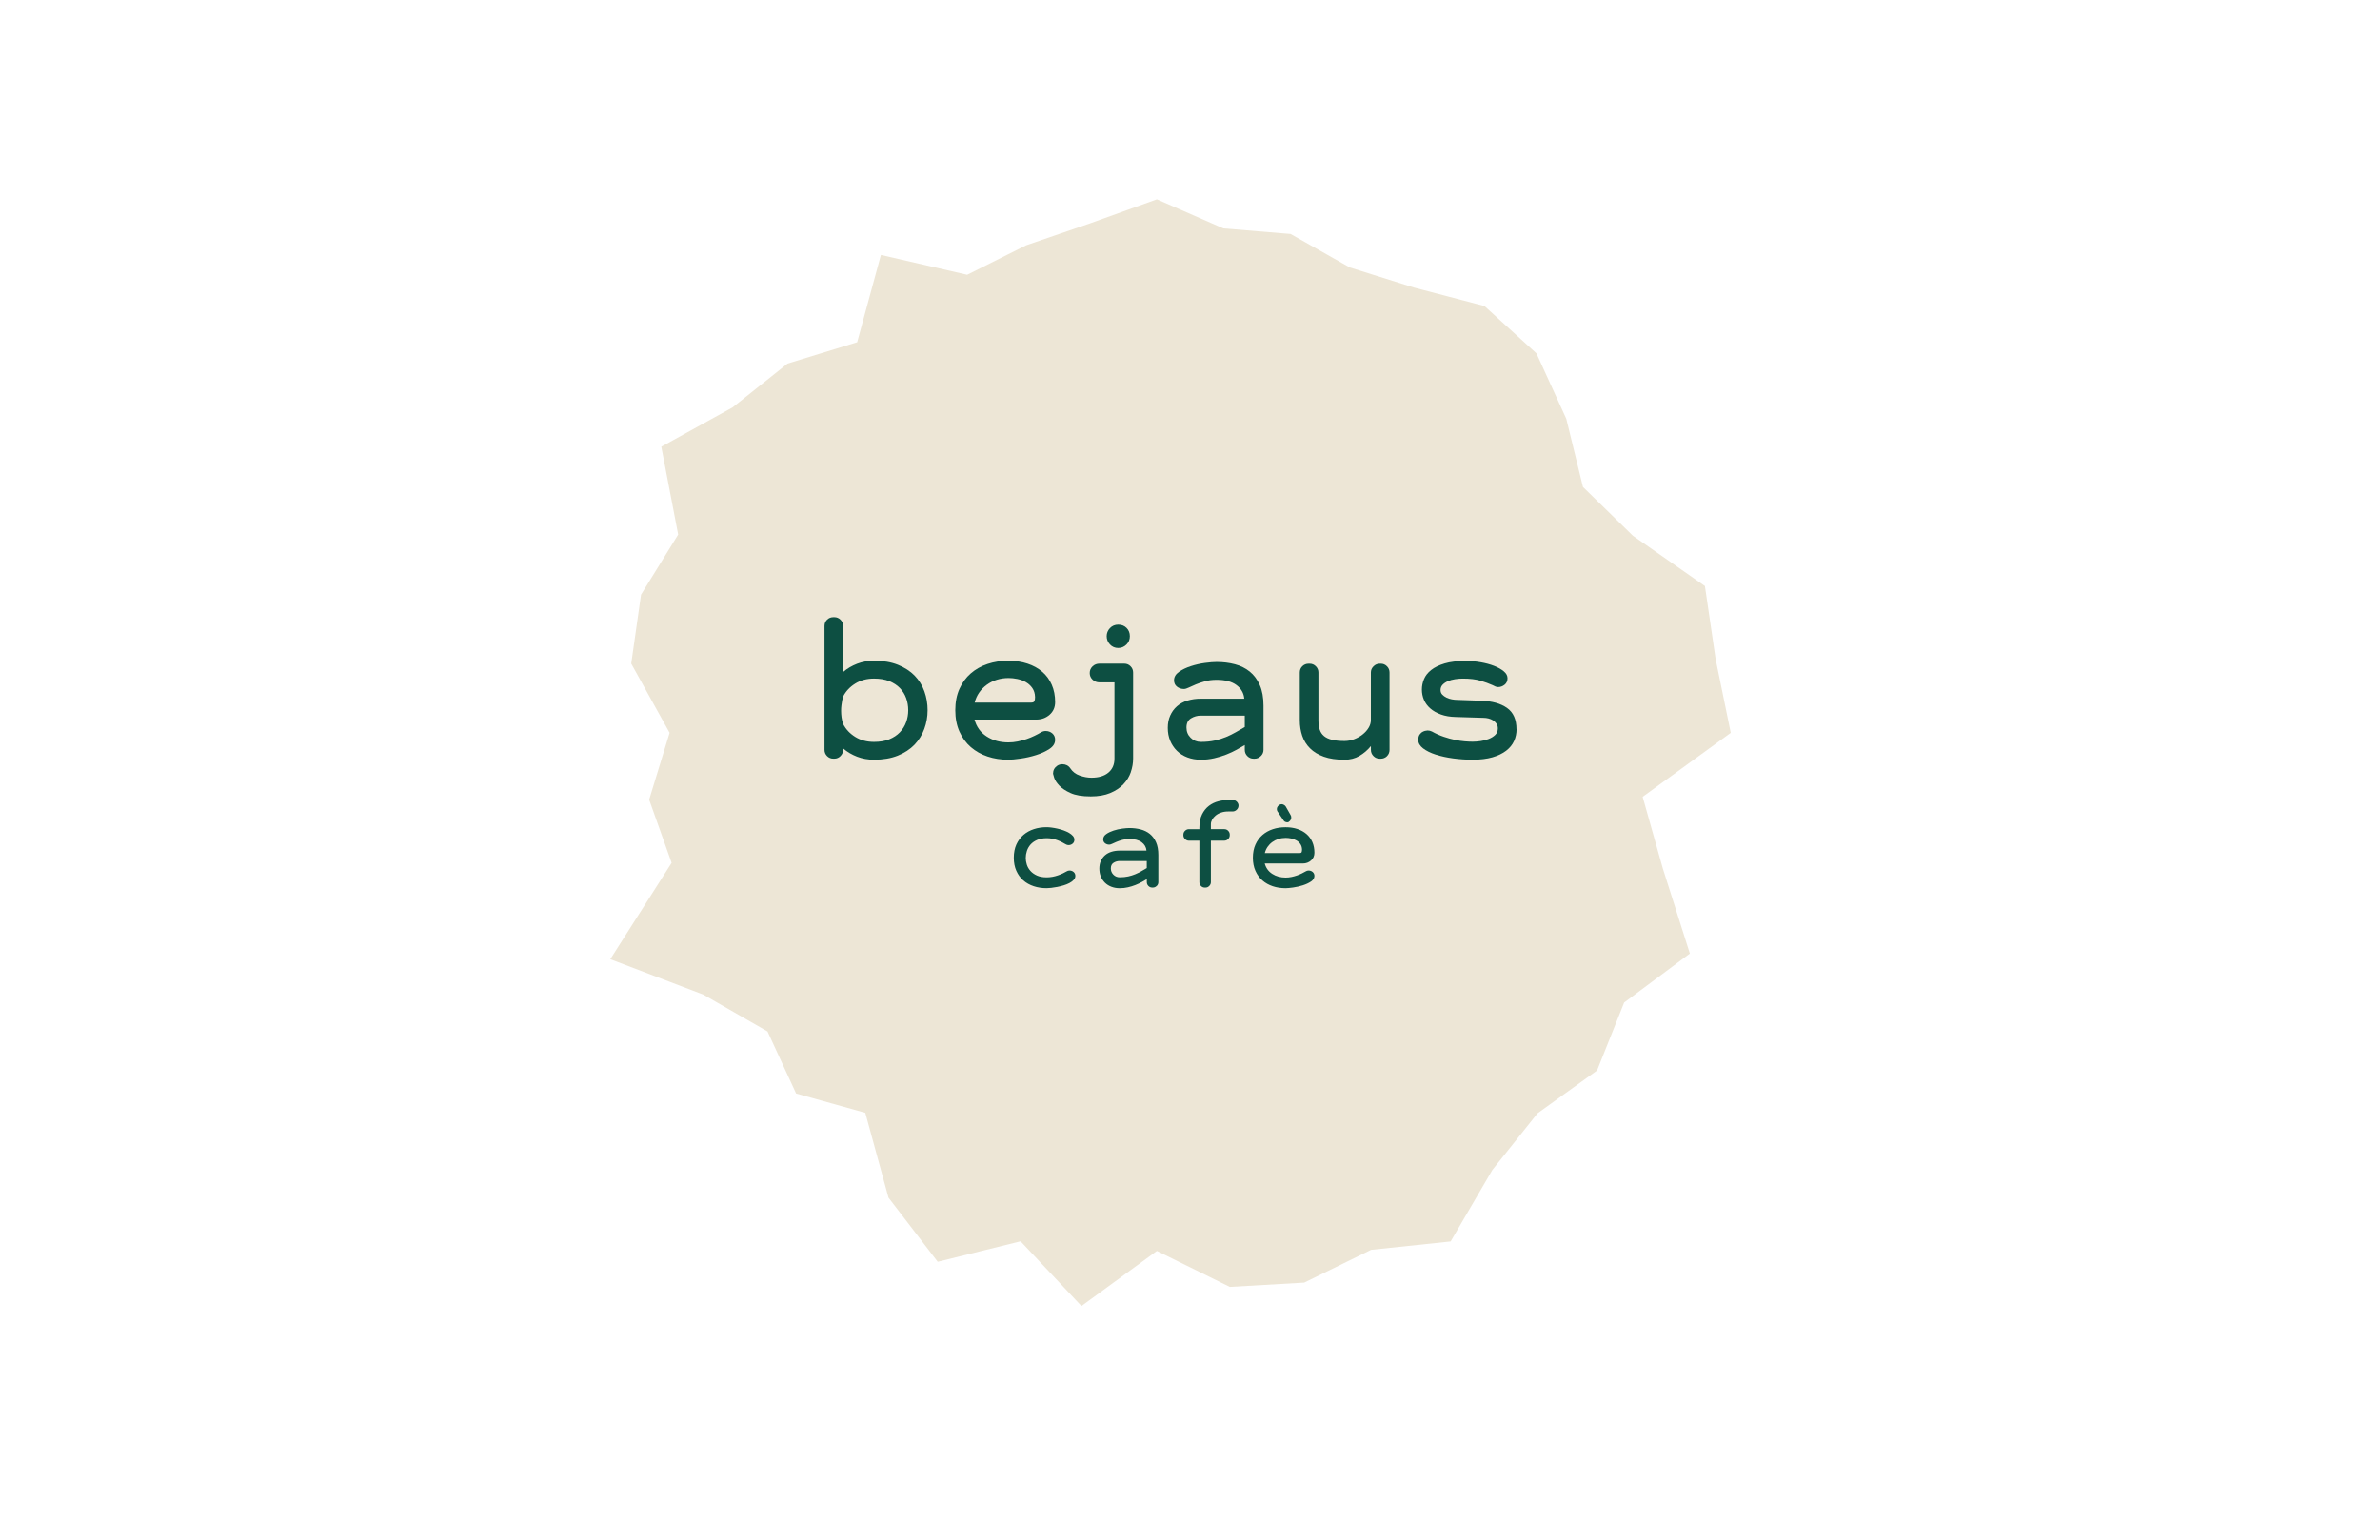 <?xml version="1.0" encoding="UTF-8"?>
<svg id="Layer_1" data-name="Layer 1" xmlns="http://www.w3.org/2000/svg" viewBox="0 0 1224 792">
  <defs>
    <style>
      .cls-1 {
        fill: #ede6d6;
      }

      .cls-2 {
        fill: #0d4f42;
      }
    </style>
  </defs>
  <polygon class="cls-1" points="890.1 376.96 844.79 409.88 855.15 446.68 869.07 490.5 835.28 515.7 821.34 550.66 790.71 572.7 767.51 601.81 746.05 638.6 705.14 642.91 670.74 659.77 632.48 661.98 594.97 643.48 556.18 671.82 524.88 638.52 482.26 649.06 456.93 616.05 445.01 572.43 409.43 562.49 394.73 530.58 361.71 511.62 313.86 493.41 345.41 443.84 333.85 411.35 344.37 376.96 324.63 341.36 329.68 305.87 348.77 274.98 340.1 229.79 376.79 209.54 405.03 187.02 440.83 176.04 453.04 131.14 497.39 141.34 527.76 126.17 560.46 114.95 594.97 102.54 629.15 117.49 663.74 120.36 694.13 137.55 727.19 147.92 763.43 157.41 790.17 181.76 805.52 215.42 814.09 250.48 839.76 275.57 876.81 301.45 882.34 339.14 890.1 376.96"/>
  <g>
    <g>
      <path class="cls-2" d="M477.05,365.34c0,3.32-.56,6.53-1.69,9.61-1.13,3.09-2.82,5.8-5.07,8.14-2.26,2.34-5.12,4.21-8.59,5.61-3.47,1.39-7.55,2.09-12.24,2.09-3.09,0-5.98-.52-8.68-1.56-2.7-1.04-5.09-2.45-7.16-4.23v.71c0,1.19-.45,2.24-1.33,3.16-.89.92-1.96,1.38-3.2,1.38h-.53c-1.25,0-2.31-.44-3.2-1.33-.89-.89-1.33-1.96-1.33-3.2v-63.71c0-1.3.45-2.39,1.33-3.25.89-.86,1.96-1.29,3.2-1.29h.53c1.25,0,2.31.45,3.2,1.33s1.33,1.96,1.33,3.2v23.67c2.08-1.78,4.46-3.19,7.16-4.23,2.7-1.04,5.59-1.56,8.68-1.56,4.75,0,8.85.7,12.32,2.09,3.47,1.39,6.33,3.25,8.59,5.56,2.25,2.31,3.93,5.01,5.03,8.1,1.1,3.09,1.65,6.32,1.65,9.7ZM467.09,365.34c0-2.19-.36-4.27-1.07-6.23-.71-1.96-1.78-3.68-3.2-5.16-1.42-1.48-3.25-2.67-5.47-3.56-2.22-.89-4.85-1.33-7.88-1.33-3.68,0-6.9.86-9.65,2.58-2.76,1.72-4.82,3.92-6.18,6.58-.18.65-.36,1.37-.53,2.14-.12.65-.24,1.44-.36,2.36-.12.92-.18,1.88-.18,2.89,0,1.07.07,2.18.22,3.34.15,1.16.43,2.33.85,3.52,1.36,2.67,3.43,4.86,6.18,6.58,2.76,1.72,5.98,2.58,9.65,2.58,3.03,0,5.64-.44,7.83-1.33,2.19-.89,4.02-2.09,5.47-3.6,1.45-1.51,2.54-3.25,3.25-5.21.71-1.96,1.07-4,1.07-6.14Z"/>
      <path class="cls-2" d="M542.63,380.56c0,1.84-.96,3.4-2.89,4.67-1.93,1.28-4.21,2.33-6.85,3.16-2.64.83-5.31,1.44-8.01,1.82-2.7.39-4.82.58-6.36.58-3.8,0-7.34-.55-10.63-1.65-3.29-1.1-6.17-2.71-8.63-4.85-2.46-2.14-4.4-4.79-5.83-7.96-1.42-3.17-2.14-6.84-2.14-10.99s.71-7.82,2.14-10.99c1.42-3.17,3.37-5.83,5.83-7.96,2.46-2.14,5.34-3.75,8.63-4.85,3.29-1.1,6.84-1.65,10.63-1.65s6.91.49,9.88,1.47c2.97.98,5.5,2.37,7.61,4.18,2.11,1.81,3.74,4.03,4.89,6.67,1.16,2.64,1.74,5.62,1.74,8.94,0,2.67-.95,4.84-2.85,6.5-1.9,1.66-4.18,2.49-6.85,2.49h-31.77c1.01,3.74,3.1,6.63,6.27,8.68,3.17,2.05,6.9,3.07,11.17,3.07,1.6,0,3.2-.16,4.81-.49,1.6-.33,3.13-.74,4.58-1.25,1.45-.5,2.82-1.07,4.09-1.69,1.28-.62,2.36-1.2,3.25-1.74.77-.47,1.57-.71,2.4-.71,1.36,0,2.52.42,3.47,1.25.95.83,1.42,1.93,1.42,3.29ZM532.31,358.49c-.06-1.78-.52-3.29-1.38-4.54-.86-1.25-1.96-2.25-3.29-3.03-1.33-.77-2.8-1.32-4.4-1.65-1.6-.33-3.11-.49-4.54-.49-2.14,0-4.15.3-6.05.89-1.9.59-3.62,1.45-5.16,2.58-1.54,1.13-2.85,2.46-3.92,4-1.07,1.54-1.84,3.26-2.31,5.16h29.1c.89,0,1.44-.27,1.65-.8.21-.53.31-1.25.31-2.14Z"/>
      <path class="cls-2" d="M581.56,397.2c-.8,2.31-2.08,4.39-3.83,6.23-1.75,1.84-4,3.34-6.76,4.49-2.76,1.16-6.1,1.74-10.01,1.74-4.39,0-7.86-.58-10.41-1.74-2.55-1.16-4.49-2.45-5.83-3.87-1.33-1.42-2.19-2.76-2.58-4-.39-1.25-.58-1.93-.58-2.05,0-1.72.71-3.09,2.14-4.09.77-.53,1.66-.8,2.67-.8.83,0,1.6.18,2.31.53.71.36,1.3.89,1.78,1.6,1.13,1.72,2.73,2.95,4.81,3.69,2.08.74,4.09,1.11,6.05,1.11,3.74,0,6.64-.88,8.72-2.63,2.08-1.75,3.11-4.14,3.11-7.16v-39.24h-7.74c-1.37,0-2.54-.46-3.51-1.38-.98-.92-1.47-2.06-1.47-3.43s.49-2.51,1.47-3.43c.98-.92,2.15-1.38,3.51-1.38h12.81c1.25,0,2.31.44,3.2,1.33s1.33,1.96,1.33,3.2v44.31c0,2.31-.4,4.63-1.2,6.94ZM581.07,327.26c0,1.72-.59,3.16-1.78,4.32-1.19,1.16-2.58,1.74-4.18,1.74-1.72,0-3.14-.61-4.27-1.82-1.13-1.22-1.69-2.63-1.69-4.23s.56-2.99,1.69-4.18c1.13-1.19,2.55-1.78,4.27-1.78s3.14.56,4.27,1.69c1.13,1.13,1.69,2.55,1.69,4.27Z"/>
      <path class="cls-2" d="M648.43,388.88c-.89.92-1.96,1.38-3.2,1.38h-.53c-1.25,0-2.31-.44-3.2-1.33-.89-.89-1.33-1.96-1.33-3.2v-2.49c-1.19.71-2.58,1.51-4.18,2.4-1.6.89-3.38,1.72-5.34,2.49-1.96.77-4.03,1.41-6.23,1.91-2.2.5-4.48.76-6.85.76-2.49,0-4.79-.4-6.9-1.2-2.11-.8-3.9-1.93-5.38-3.38-1.48-1.45-2.64-3.17-3.47-5.16-.83-1.99-1.25-4.2-1.25-6.63s.41-4.49,1.25-6.36c.83-1.87,1.99-3.46,3.47-4.76,1.48-1.3,3.28-2.28,5.38-2.94,2.11-.65,4.4-.98,6.9-.98h22.34c-.24-2.85-1.57-5.18-4-6.99-2.43-1.81-5.84-2.71-10.23-2.71-2.2,0-4.18.25-5.96.76-1.78.5-3.35,1.04-4.72,1.6-1.37.56-2.57,1.1-3.6,1.6-1.04.5-1.88.76-2.54.76-1.37,0-2.55-.4-3.56-1.2-1.01-.8-1.51-1.88-1.51-3.25,0-1.72.85-3.17,2.54-4.36,1.69-1.19,3.72-2.17,6.1-2.94,2.37-.77,4.79-1.32,7.25-1.65,2.46-.33,4.46-.49,6.01-.49,3.32,0,6.45.39,9.39,1.16,2.94.77,5.49,2.03,7.65,3.78,2.16,1.75,3.88,4.06,5.16,6.94,1.28,2.88,1.91,6.42,1.91,10.63v22.69c0,1.19-.44,2.24-1.33,3.16ZM640.16,368.1h-22.6c-1.84,0-3.53.48-5.07,1.42-1.54.95-2.31,2.52-2.31,4.72,0,2.08.71,3.83,2.14,5.25,1.42,1.42,3.17,2.14,5.25,2.14,2.67,0,5.06-.24,7.16-.71,2.11-.47,4.05-1.08,5.83-1.82,1.78-.74,3.44-1.56,4.98-2.45,1.54-.89,3.08-1.78,4.63-2.67v-5.87Z"/>
      <path class="cls-2" d="M713.3,388.97c-.89.86-1.96,1.29-3.2,1.29h-.53c-1.25,0-2.31-.44-3.2-1.33-.89-.89-1.33-1.96-1.33-3.2v-1.96c-1.72,2.08-3.69,3.77-5.92,5.07-2.22,1.3-4.79,1.96-7.7,1.96-4.15,0-7.68-.52-10.59-1.56-2.91-1.04-5.28-2.48-7.12-4.32-1.84-1.84-3.17-3.99-4-6.45-.83-2.46-1.25-5.12-1.25-7.96v-24.56c0-1.3.44-2.39,1.33-3.25.89-.86,1.96-1.29,3.2-1.29h.53c1.25,0,2.31.44,3.2,1.33.89.89,1.33,1.96,1.33,3.2v24.56c0,1.9.22,3.51.67,4.85.45,1.33,1.19,2.43,2.22,3.29,1.04.86,2.42,1.5,4.14,1.91,1.72.42,3.86.62,6.41.62,1.66,0,3.31-.31,4.94-.93,1.63-.62,3.08-1.44,4.36-2.45,1.28-1.01,2.3-2.15,3.07-3.43.77-1.28,1.16-2.57,1.16-3.87v-24.56c0-1.25.46-2.31,1.38-3.2.92-.89,1.97-1.33,3.16-1.33h.53c1.25,0,2.31.44,3.2,1.33s1.33,1.96,1.33,3.2v39.78c0,1.31-.45,2.39-1.33,3.25Z"/>
      <path class="cls-2" d="M779.95,375.13c0,2.14-.43,4.15-1.29,6.05-.86,1.9-2.21,3.56-4.05,4.98-1.84,1.42-4.18,2.55-7.03,3.38-2.85.83-6.26,1.25-10.23,1.25-3.32,0-6.64-.22-9.97-.67-3.32-.44-6.32-1.1-8.99-1.96-2.67-.86-4.84-1.93-6.5-3.2-1.66-1.28-2.49-2.71-2.49-4.32,0-1.19.24-2.12.71-2.8.47-.68,1.04-1.17,1.69-1.47.65-.36,1.45-.56,2.4-.62.77,0,1.51.18,2.22.53,2.02,1.13,4.03,2.03,6.05,2.71,2.02.68,3.96,1.22,5.83,1.6,1.87.39,3.57.64,5.12.76,1.54.12,2.85.18,3.92.18,1.19,0,2.54-.1,4.05-.31,1.51-.21,2.94-.58,4.27-1.11s2.45-1.23,3.34-2.09c.89-.86,1.33-1.97,1.33-3.34,0-.95-.24-1.76-.71-2.45-.48-.68-1.07-1.25-1.78-1.69-.71-.44-1.5-.77-2.36-.98-.86-.21-1.68-.31-2.45-.31l-14.33-.44c-2.91-.06-5.46-.49-7.65-1.29-2.2-.8-4.02-1.84-5.47-3.11-1.45-1.28-2.54-2.74-3.25-4.4-.71-1.66-1.07-3.44-1.07-5.34,0-1.78.36-3.54,1.07-5.29.71-1.75,1.94-3.32,3.69-4.72,1.75-1.39,4.06-2.52,6.94-3.38,2.88-.86,6.48-1.29,10.81-1.29,2.55,0,5.12.22,7.7.67,2.58.45,4.89,1.07,6.94,1.87,2.05.8,3.71,1.74,4.98,2.8,1.28,1.07,1.91,2.26,1.91,3.56,0,1.42-.5,2.54-1.51,3.34-1.01.8-2.11,1.2-3.29,1.2-.53,0-1.02-.1-1.47-.31-.44-.21-.91-.43-1.38-.67-1.84-.83-3.95-1.6-6.32-2.31-2.37-.71-5.4-1.07-9.08-1.07-1.25,0-2.55.1-3.92.31-1.37.21-2.6.55-3.69,1.02-1.1.48-2,1.08-2.71,1.82-.71.74-1.07,1.65-1.07,2.71,0,.95.3,1.74.89,2.36.59.62,1.32,1.14,2.18,1.56.86.42,1.78.71,2.76.89.98.18,1.88.27,2.71.27l12.46.45c5.52.18,9.91,1.41,13.17,3.69,3.26,2.28,4.89,5.95,4.89,10.99Z"/>
    </g>
    <g>
      <path class="cls-2" d="M553.03,450.58c0,.73-.27,1.4-.82,2-.55.6-1.27,1.14-2.17,1.62-.9.48-1.89.88-2.99,1.21-1.1.33-2.19.6-3.29.82-1.1.22-2.14.38-3.13.49s-1.79.16-2.41.16c-2.34,0-4.53-.34-6.58-1.01-2.05-.68-3.83-1.67-5.35-2.99-1.52-1.32-2.71-2.95-3.59-4.91-.88-1.96-1.32-4.21-1.32-6.77s.45-4.87,1.34-6.83c.9-1.96,2.11-3.59,3.65-4.91,1.54-1.32,3.32-2.3,5.35-2.96,2.03-.66,4.2-.99,6.5-.99.73,0,1.59.06,2.58.19.99.13,2.01.31,3.07.55,1.06.24,2.1.54,3.13.9,1.02.37,1.95.79,2.77,1.26.82.48,1.49,1.01,2,1.59.51.59.77,1.23.77,1.92,0,.84-.29,1.52-.88,2.03-.59.51-1.3.77-2.14.77-.51,0-1.01-.15-1.48-.44-.55-.33-1.17-.68-1.86-1.04-.69-.37-1.44-.7-2.25-1.01-.8-.31-1.67-.57-2.6-.77-.93-.2-1.91-.3-2.93-.3-2.01,0-3.71.31-5.1.93-1.39.62-2.5,1.42-3.35,2.39-.84.97-1.45,2.06-1.84,3.26s-.58,2.41-.58,3.62c0,1.1.18,2.23.55,3.4.37,1.17.98,2.24,1.84,3.21.86.97,1.97,1.76,3.35,2.39,1.37.62,3.04.93,5.02.93.99,0,1.97-.09,2.96-.27.99-.18,1.93-.43,2.82-.74.9-.31,1.73-.65,2.5-1.01.77-.37,1.43-.71,1.97-1.04.47-.29.97-.44,1.48-.44.84,0,1.55.26,2.14.77.58.51.88,1.19.88,2.03Z"/>
      <path class="cls-2" d="M594.88,455.71c-.55.57-1.21.85-1.97.85h-.33c-.77,0-1.43-.27-1.97-.82s-.82-1.21-.82-1.97v-1.54c-.73.44-1.59.93-2.58,1.48-.99.55-2.08,1.06-3.29,1.54-1.21.48-2.49.87-3.84,1.18-1.35.31-2.76.47-4.22.47-1.54,0-2.95-.25-4.25-.74-1.3-.49-2.4-1.19-3.32-2.08-.91-.9-1.63-1.96-2.14-3.18-.51-1.22-.77-2.59-.77-4.09s.26-2.77.77-3.92c.51-1.15,1.22-2.13,2.14-2.93.91-.8,2.02-1.41,3.32-1.81,1.3-.4,2.71-.6,4.25-.6h13.76c-.15-1.75-.97-3.19-2.47-4.31-1.5-1.11-3.6-1.67-6.31-1.67-1.35,0-2.58.16-3.67.47-1.1.31-2.07.64-2.91.99-.84.35-1.58.68-2.22.99-.64.31-1.16.47-1.56.47-.84,0-1.57-.25-2.19-.74-.62-.49-.93-1.16-.93-2,0-1.06.52-1.96,1.56-2.69,1.04-.73,2.29-1.33,3.76-1.81,1.46-.47,2.95-.81,4.47-1.01,1.52-.2,2.75-.3,3.7-.3,2.05,0,3.98.24,5.79.71,1.81.48,3.38,1.25,4.72,2.33,1.33,1.08,2.39,2.5,3.18,4.28.79,1.77,1.18,3.96,1.18,6.55v13.98c0,.73-.27,1.38-.82,1.95ZM589.78,442.91h-13.93c-1.13,0-2.18.29-3.13.88-.95.59-1.43,1.55-1.43,2.91,0,1.28.44,2.36,1.32,3.24.88.88,1.96,1.32,3.24,1.32,1.65,0,3.12-.15,4.41-.44,1.3-.29,2.5-.67,3.59-1.12,1.1-.46,2.12-.96,3.07-1.51.95-.55,1.9-1.1,2.85-1.65v-3.62Z"/>
      <path class="cls-2" d="M636.94,414.39c0,.84-.31,1.55-.93,2.14-.62.59-1.34.88-2.14.88h-2.14c-1.39,0-2.64.19-3.76.58-1.12.38-2.06.9-2.82,1.54-.77.64-1.36,1.34-1.78,2.11-.42.77-.63,1.54-.63,2.3v2.58h6.91c.77,0,1.43.27,1.97.82s.82,1.21.82,1.97v.33c0,.73-.27,1.38-.82,1.95-.55.57-1.21.85-1.97.85h-6.91v21.33c0,.73-.27,1.38-.82,1.95s-1.21.85-1.97.85h-.33c-.77,0-1.43-.27-1.97-.82s-.82-1.21-.82-1.97v-21.33h-5.43c-.73,0-1.38-.28-1.95-.85-.57-.57-.85-1.22-.85-1.95v-.33c0-.77.28-1.43.85-1.97.57-.55,1.22-.82,1.95-.82h5.43v-.77c0-2.74.46-5.03,1.37-6.85.91-1.83,2.09-3.29,3.54-4.39,1.44-1.1,3.05-1.87,4.83-2.33,1.77-.46,3.5-.69,5.18-.69h2.19c.84,0,1.55.3,2.14.9.58.6.88,1.27.88,2Z"/>
      <path class="cls-2" d="M675.98,450.58c0,1.13-.59,2.09-1.78,2.88-1.19.79-2.6,1.44-4.22,1.95-1.63.51-3.27.89-4.94,1.12-1.66.24-2.97.36-3.92.36-2.34,0-4.52-.34-6.55-1.01-2.03-.68-3.8-1.67-5.32-2.99-1.52-1.32-2.71-2.95-3.59-4.91-.88-1.96-1.32-4.21-1.32-6.77s.44-4.82,1.32-6.77c.88-1.96,2.07-3.59,3.59-4.91,1.52-1.32,3.29-2.31,5.32-2.99,2.03-.68,4.21-1.01,6.55-1.01s4.26.3,6.09.9c1.83.6,3.39,1.46,4.69,2.58,1.3,1.12,2.3,2.49,3.02,4.11.71,1.63,1.07,3.46,1.07,5.51,0,1.65-.59,2.98-1.75,4-1.17,1.02-2.58,1.54-4.22,1.54h-19.58c.62,2.3,1.91,4.09,3.87,5.35,1.96,1.26,4.25,1.89,6.88,1.89.99,0,1.97-.1,2.96-.3.99-.2,1.93-.46,2.82-.77.9-.31,1.74-.66,2.52-1.04.79-.38,1.45-.74,2-1.07.47-.29.97-.44,1.48-.44.84,0,1.55.26,2.14.77.58.51.88,1.19.88,2.03ZM669.62,436.98c-.04-1.1-.32-2.03-.85-2.8-.53-.77-1.21-1.39-2.03-1.86-.82-.47-1.73-.81-2.71-1.01-.99-.2-1.92-.3-2.8-.3-1.32,0-2.56.18-3.73.55-1.17.37-2.23.9-3.18,1.59-.95.69-1.75,1.52-2.41,2.47-.66.95-1.13,2.01-1.43,3.18h17.93c.55,0,.89-.16,1.01-.49.13-.33.19-.77.19-1.32ZM664.08,420.48c0,.66-.22,1.24-.66,1.75-.44.51-.88.77-1.32.77-.37,0-.73-.07-1.1-.22-.37-.15-.64-.37-.82-.66l-2.91-4.33c-.4-.47-.6-1.01-.6-1.59,0-.66.26-1.24.77-1.75s1.1-.77,1.75-.77c.36,0,.75.12,1.15.36.4.24.69.5.88.8l2.47,4.33c.26.37.38.8.38,1.32Z"/>
    </g>
  </g>
</svg>
